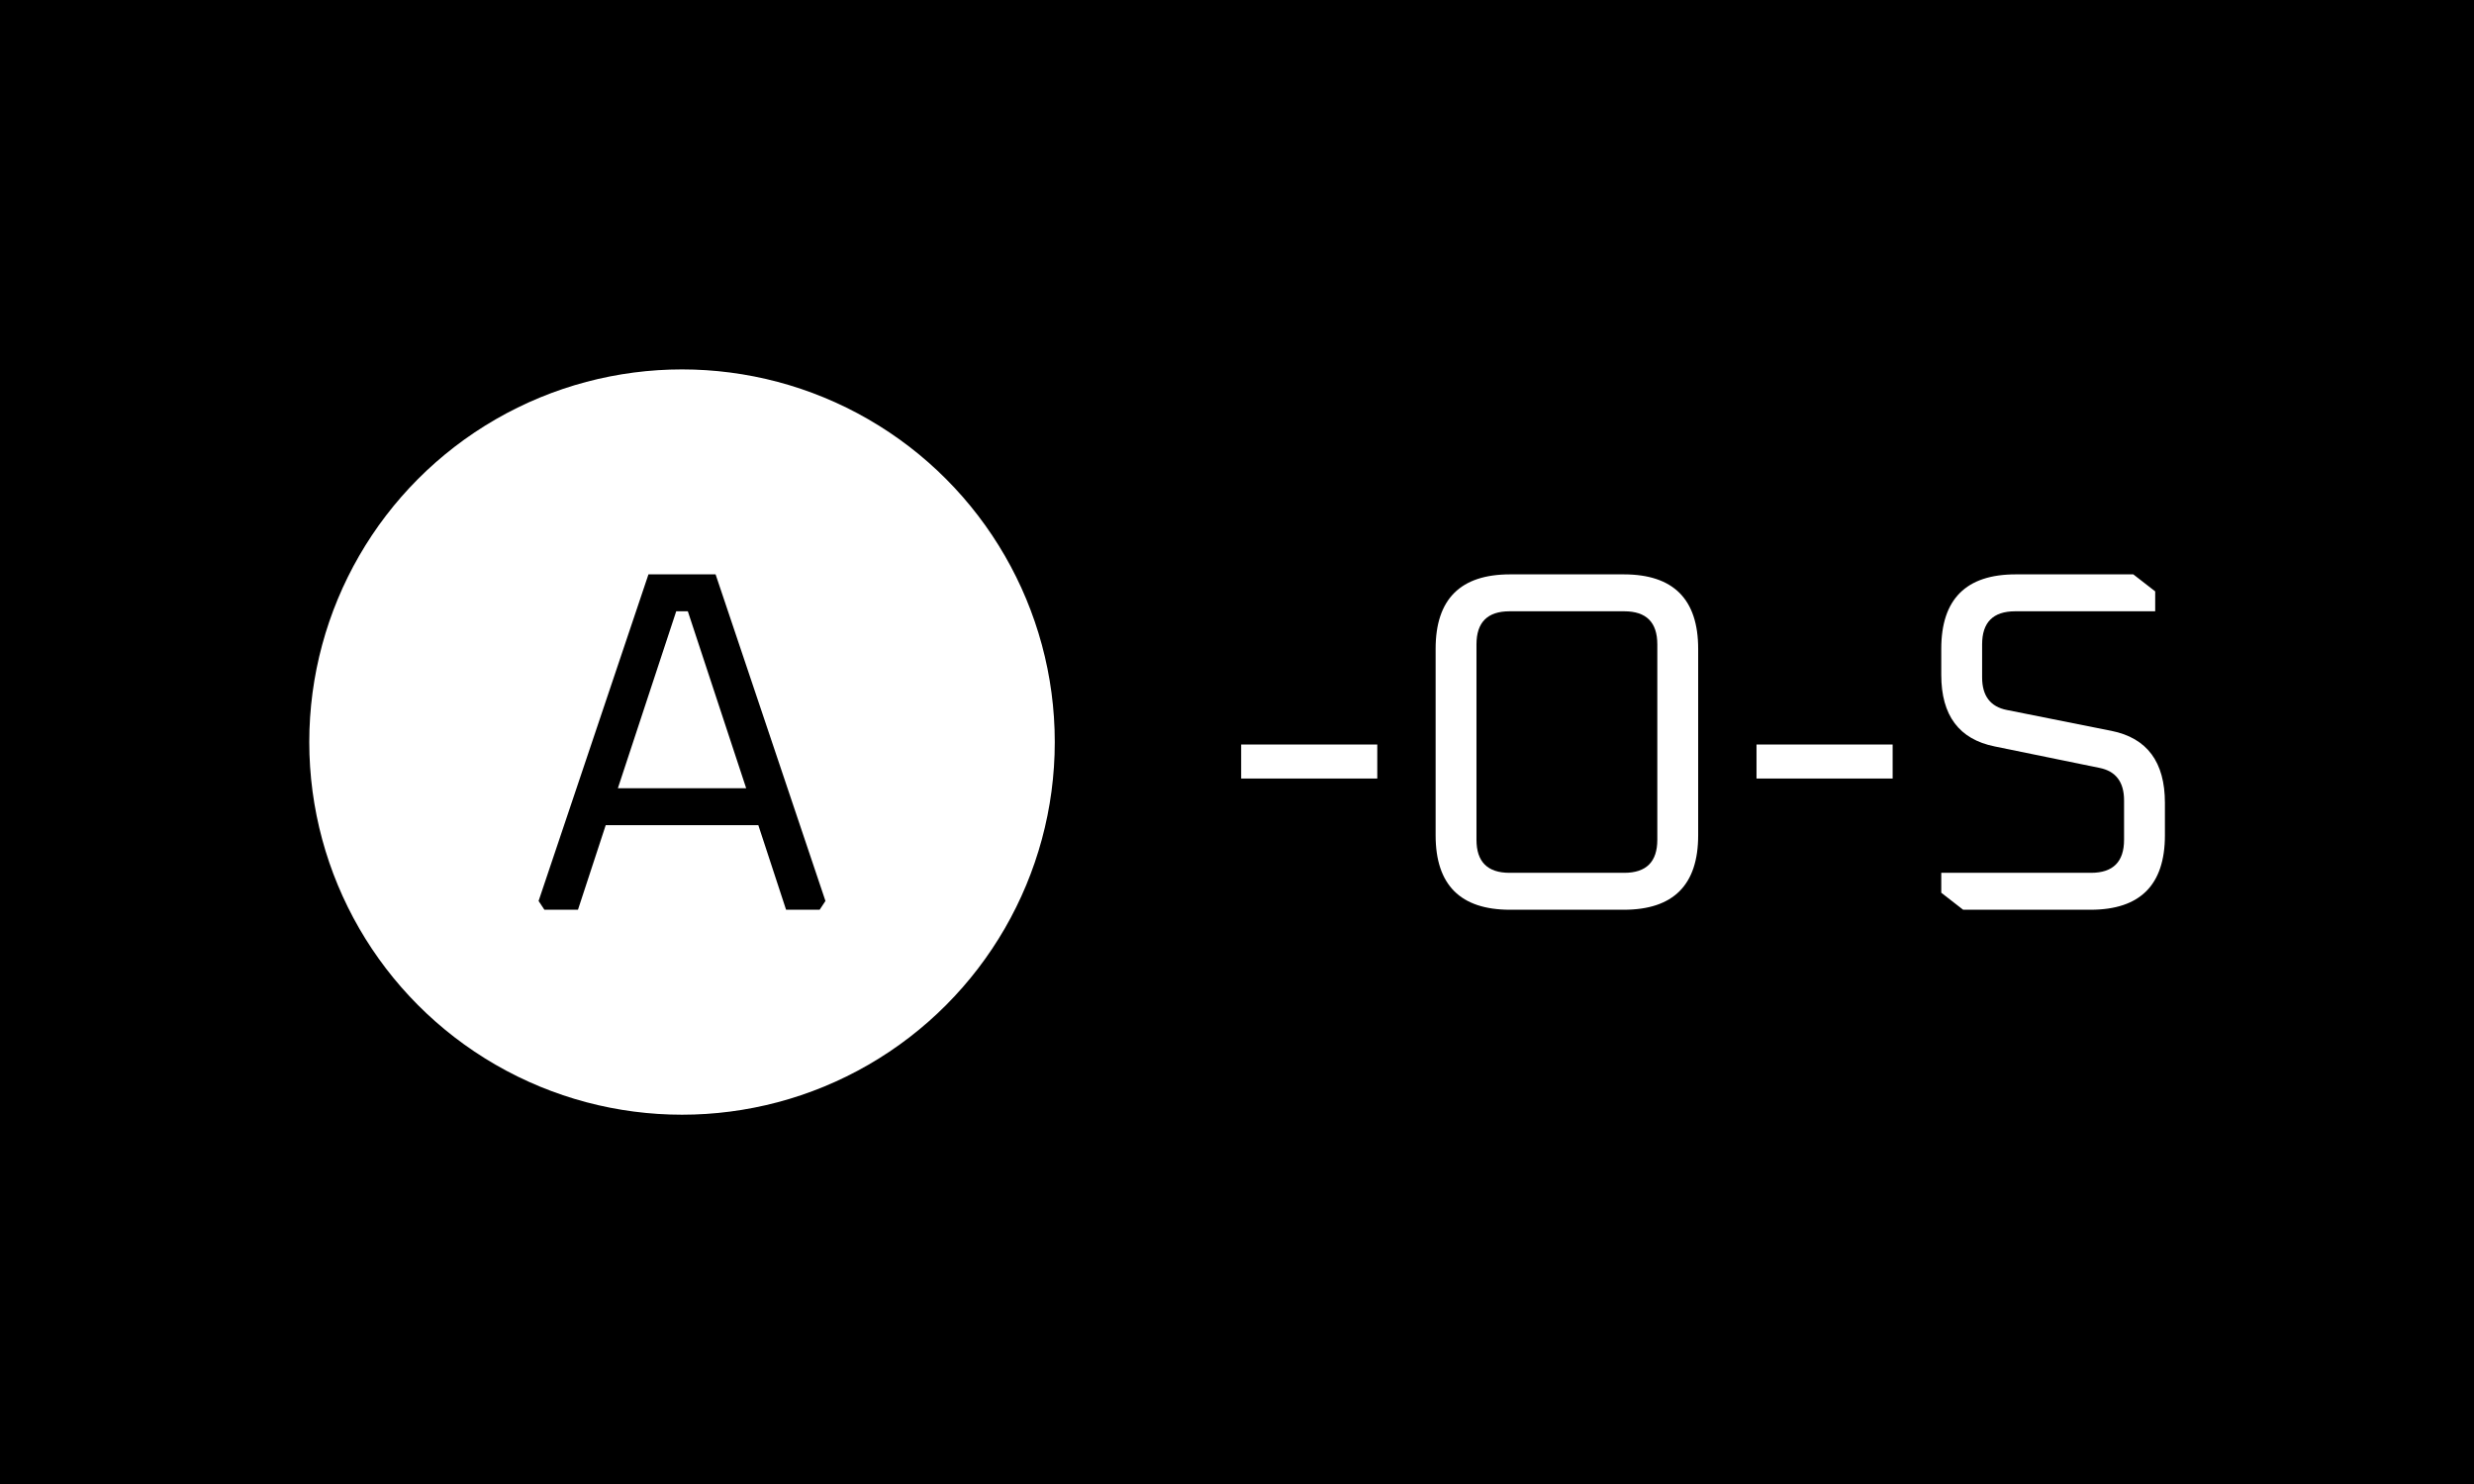 <svg xmlns="http://www.w3.org/2000/svg" version="1.1" xmlns:xlink="http://www.w3.org/1999/xlink" xmlns:svgjs="http://svgjs.dev/svgjs" width="100%" height="100%" viewBox="0 0 1000 600"><rect width="1000" height="600" x="0" y="0" fill="#000000"/><g><circle r="166.667" cx="304.952" cy="327.174" fill="#ffffff" transform="matrix(0.904,0,0,0.904,0,4.258)"/><path d="M243.418 402.174L240.821 398.249L289.946 252.174L319.958 252.174L369.082 398.249L366.485 402.174L351.479 402.174L339.07 364.342L270.833 364.342L258.424 402.174L243.418 402.174ZM302.355 268.69L276.268 347.826L333.635 347.826L307.548 268.69L302.355 268.69Z " fill="#000000" transform="matrix(0.904,0,0,0.904,0,4.258)"/><path d="M615.821 343.478L554.952 343.478L554.952 328.261L615.821 328.261L615.821 343.478ZM641.908 368.901L641.908 368.901L641.908 285.447Q641.908 252.174 675.181 252.174L675.181 252.174L726.027 252.174Q759.299 252.174 759.299 285.447L759.299 285.447L759.299 368.901Q759.299 402.174 726.027 402.174L726.027 402.174L675.181 402.174Q641.908 402.174 641.908 368.901ZM660.175 283.484L660.175 370.864Q660.175 385.658 674.94 385.658L674.94 385.658L726.268 385.658Q741.033 385.658 741.033 370.864L741.033 370.864L741.033 283.484Q741.033 268.69 726.268 268.69L726.268 268.69L674.94 268.69Q660.175 268.69 660.175 283.484L660.175 283.484ZM846.256 343.478L785.386 343.478L785.386 328.261L846.256 328.261L846.256 343.478ZM877.778 402.174L867.995 394.565L867.995 385.658L934.964 385.658Q949.728 385.658 949.728 370.864L949.728 370.864L949.728 353.261Q949.728 340.882 938.647 338.708L938.647 338.708L891.908 329.136Q867.995 324.336 867.995 297.162L867.995 297.162L867.995 285.447Q867.995 252.174 901.268 252.174L901.268 252.174L953.865 252.174L963.647 259.783L963.647 268.69L901.027 268.69Q886.262 268.69 886.262 283.484L886.262 283.484L886.262 298.249Q886.262 310.658 897.343 312.832L897.343 312.832L944.082 322.162Q967.995 326.963 967.995 354.348L967.995 354.348L967.995 368.901Q967.995 402.174 934.722 402.174L934.722 402.174L877.778 402.174Z " fill="#ffffff" transform="matrix(0.904,0,0,0.904,0,4.258)"/></g></svg>